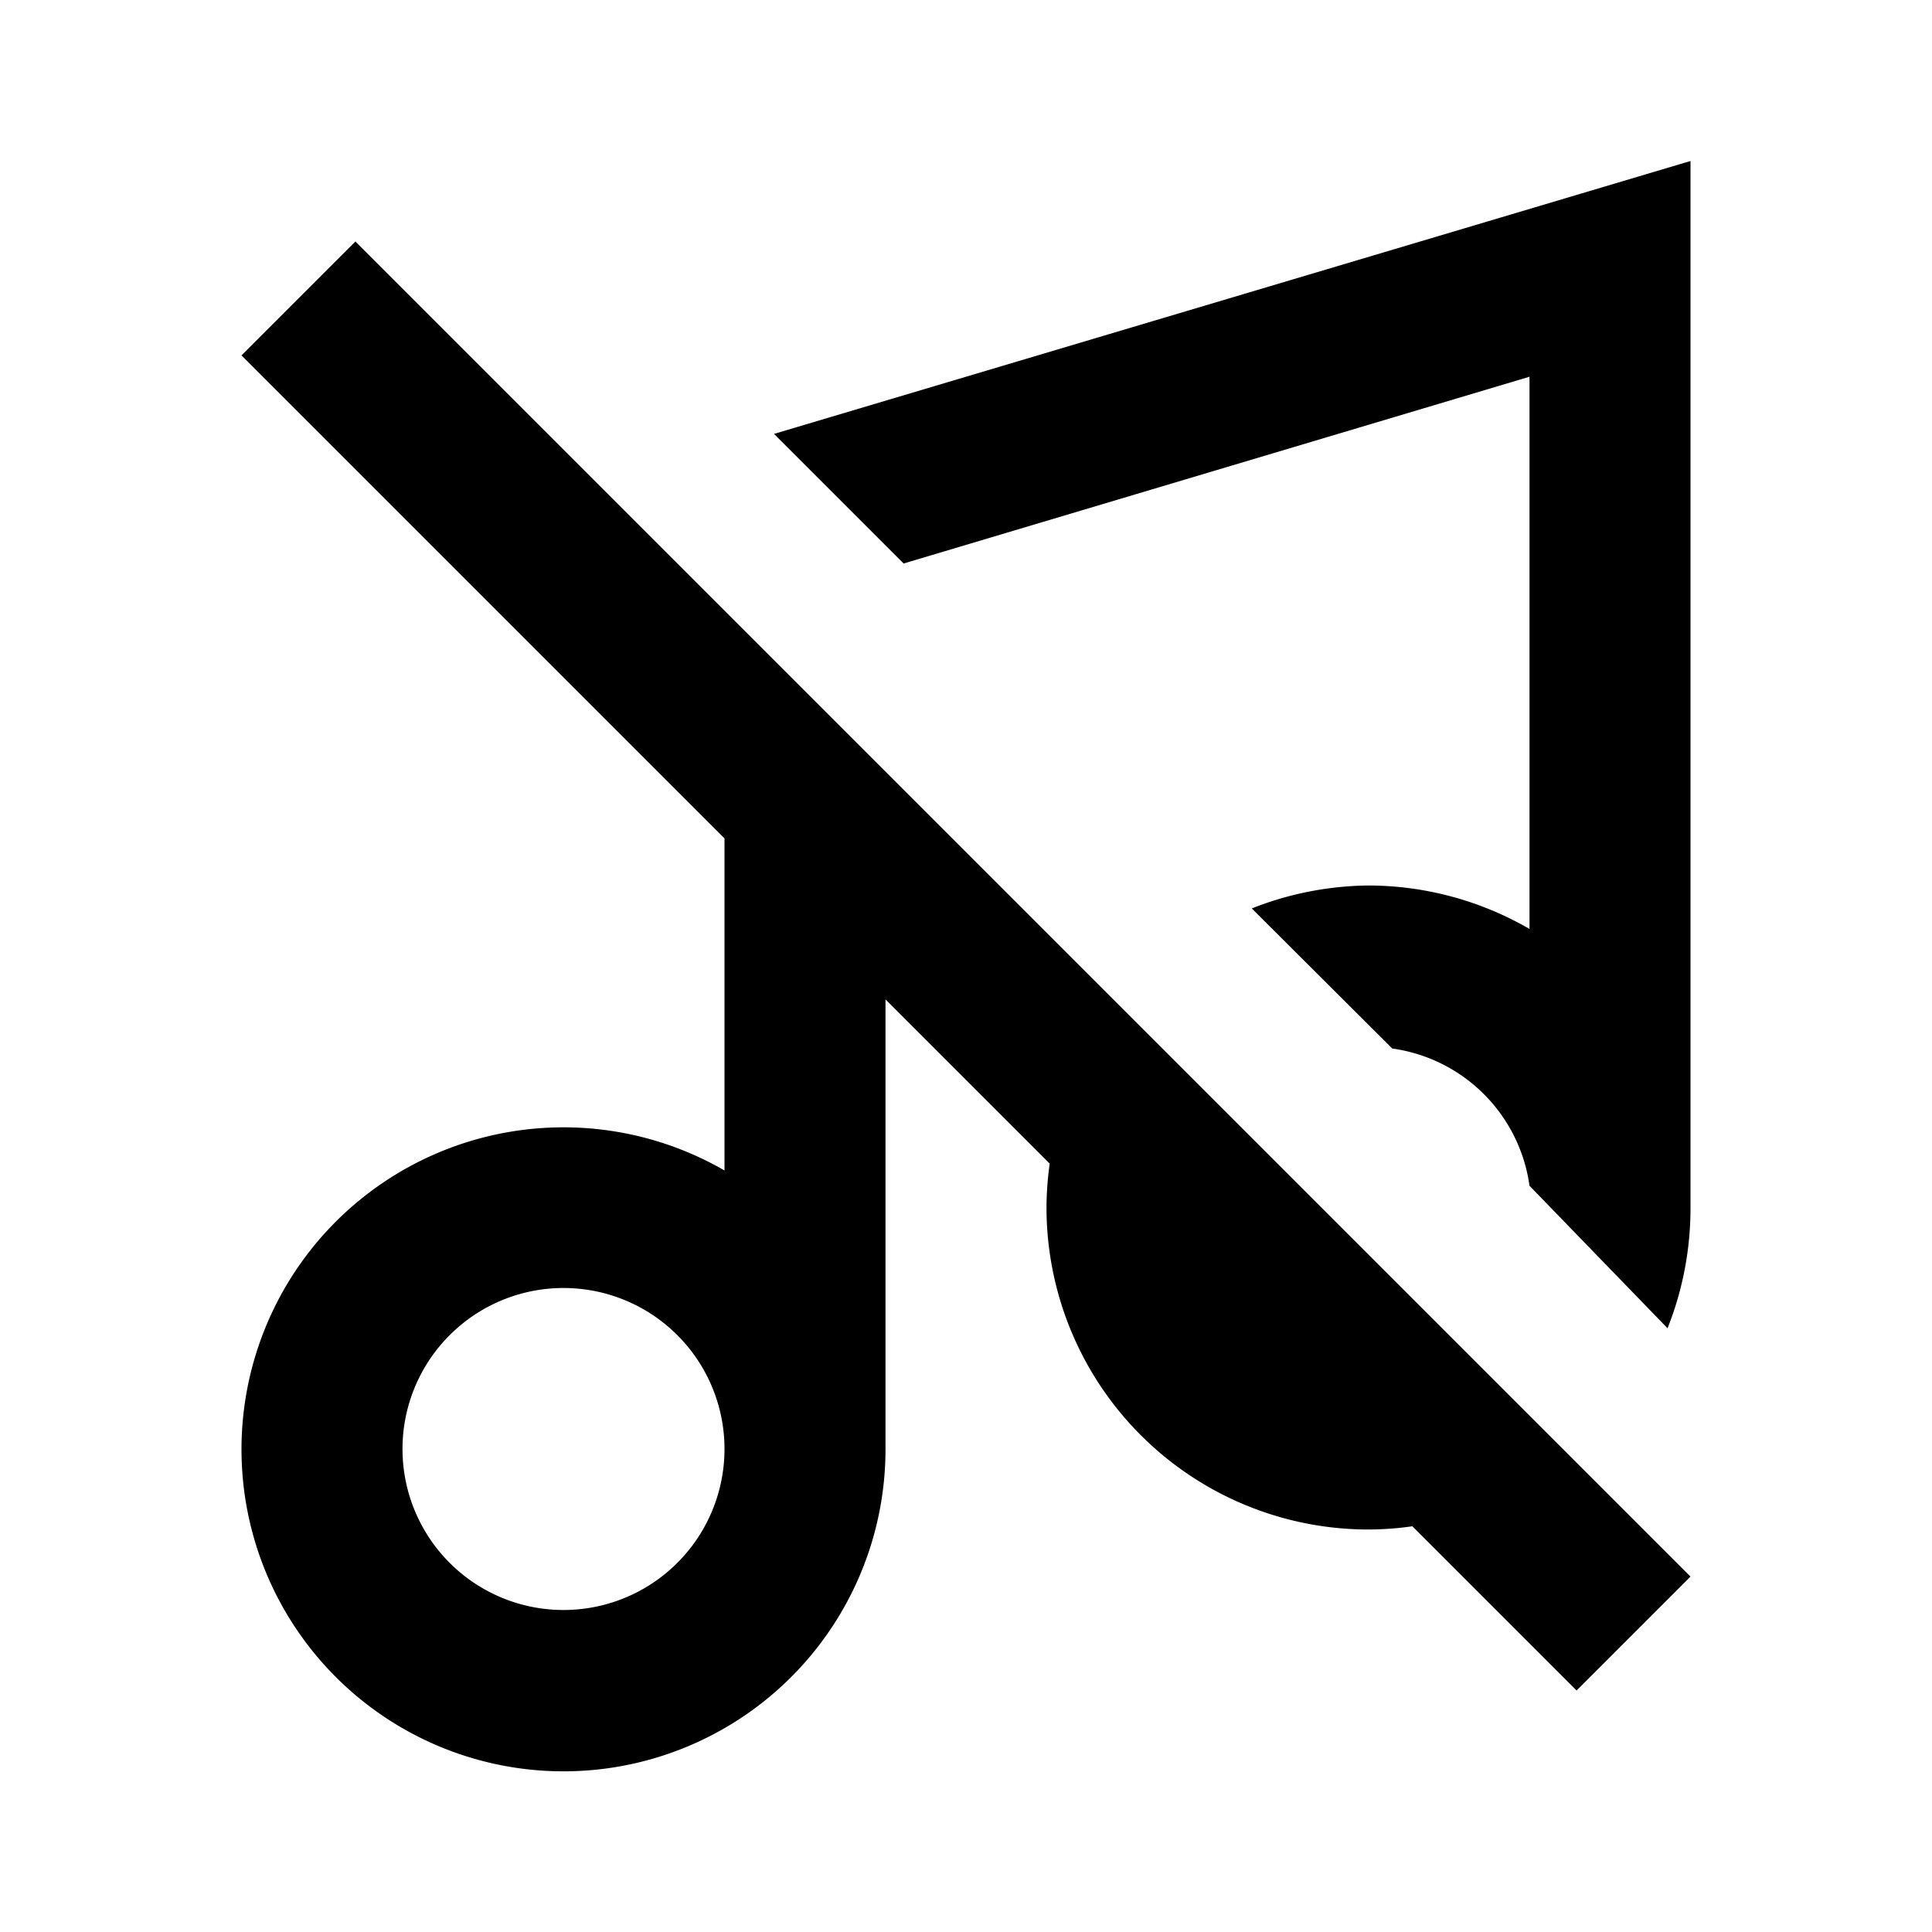 <svg xmlns="http://www.w3.org/2000/svg" viewBox="0 0 48 48"><rect width="48" height="48" style="fill:none"/><path d="M42,4V30a8.07,8.07,0,0,1-.57,3L38,29.46a4,4,0,0,0-3.41-3.41l-3.49-3.48A8.07,8.07,0,0,1,34,22a8,8,0,0,1,4,1.08V9.36L22.45,14l-3.22-3.22Zm0,35.17L39.17,42l-4.08-4.08A7.88,7.88,0,0,1,34,38a8,8,0,0,1-8-8,7.88,7.88,0,0,1,.08-1.09L22,24.83V36a8,8,0,1,1-4-6.92V20.83L6,8.83,8.83,6ZM18,36a4,4,0,1,0-4,4A4,4,0,0,0,18,36Z"/></svg>